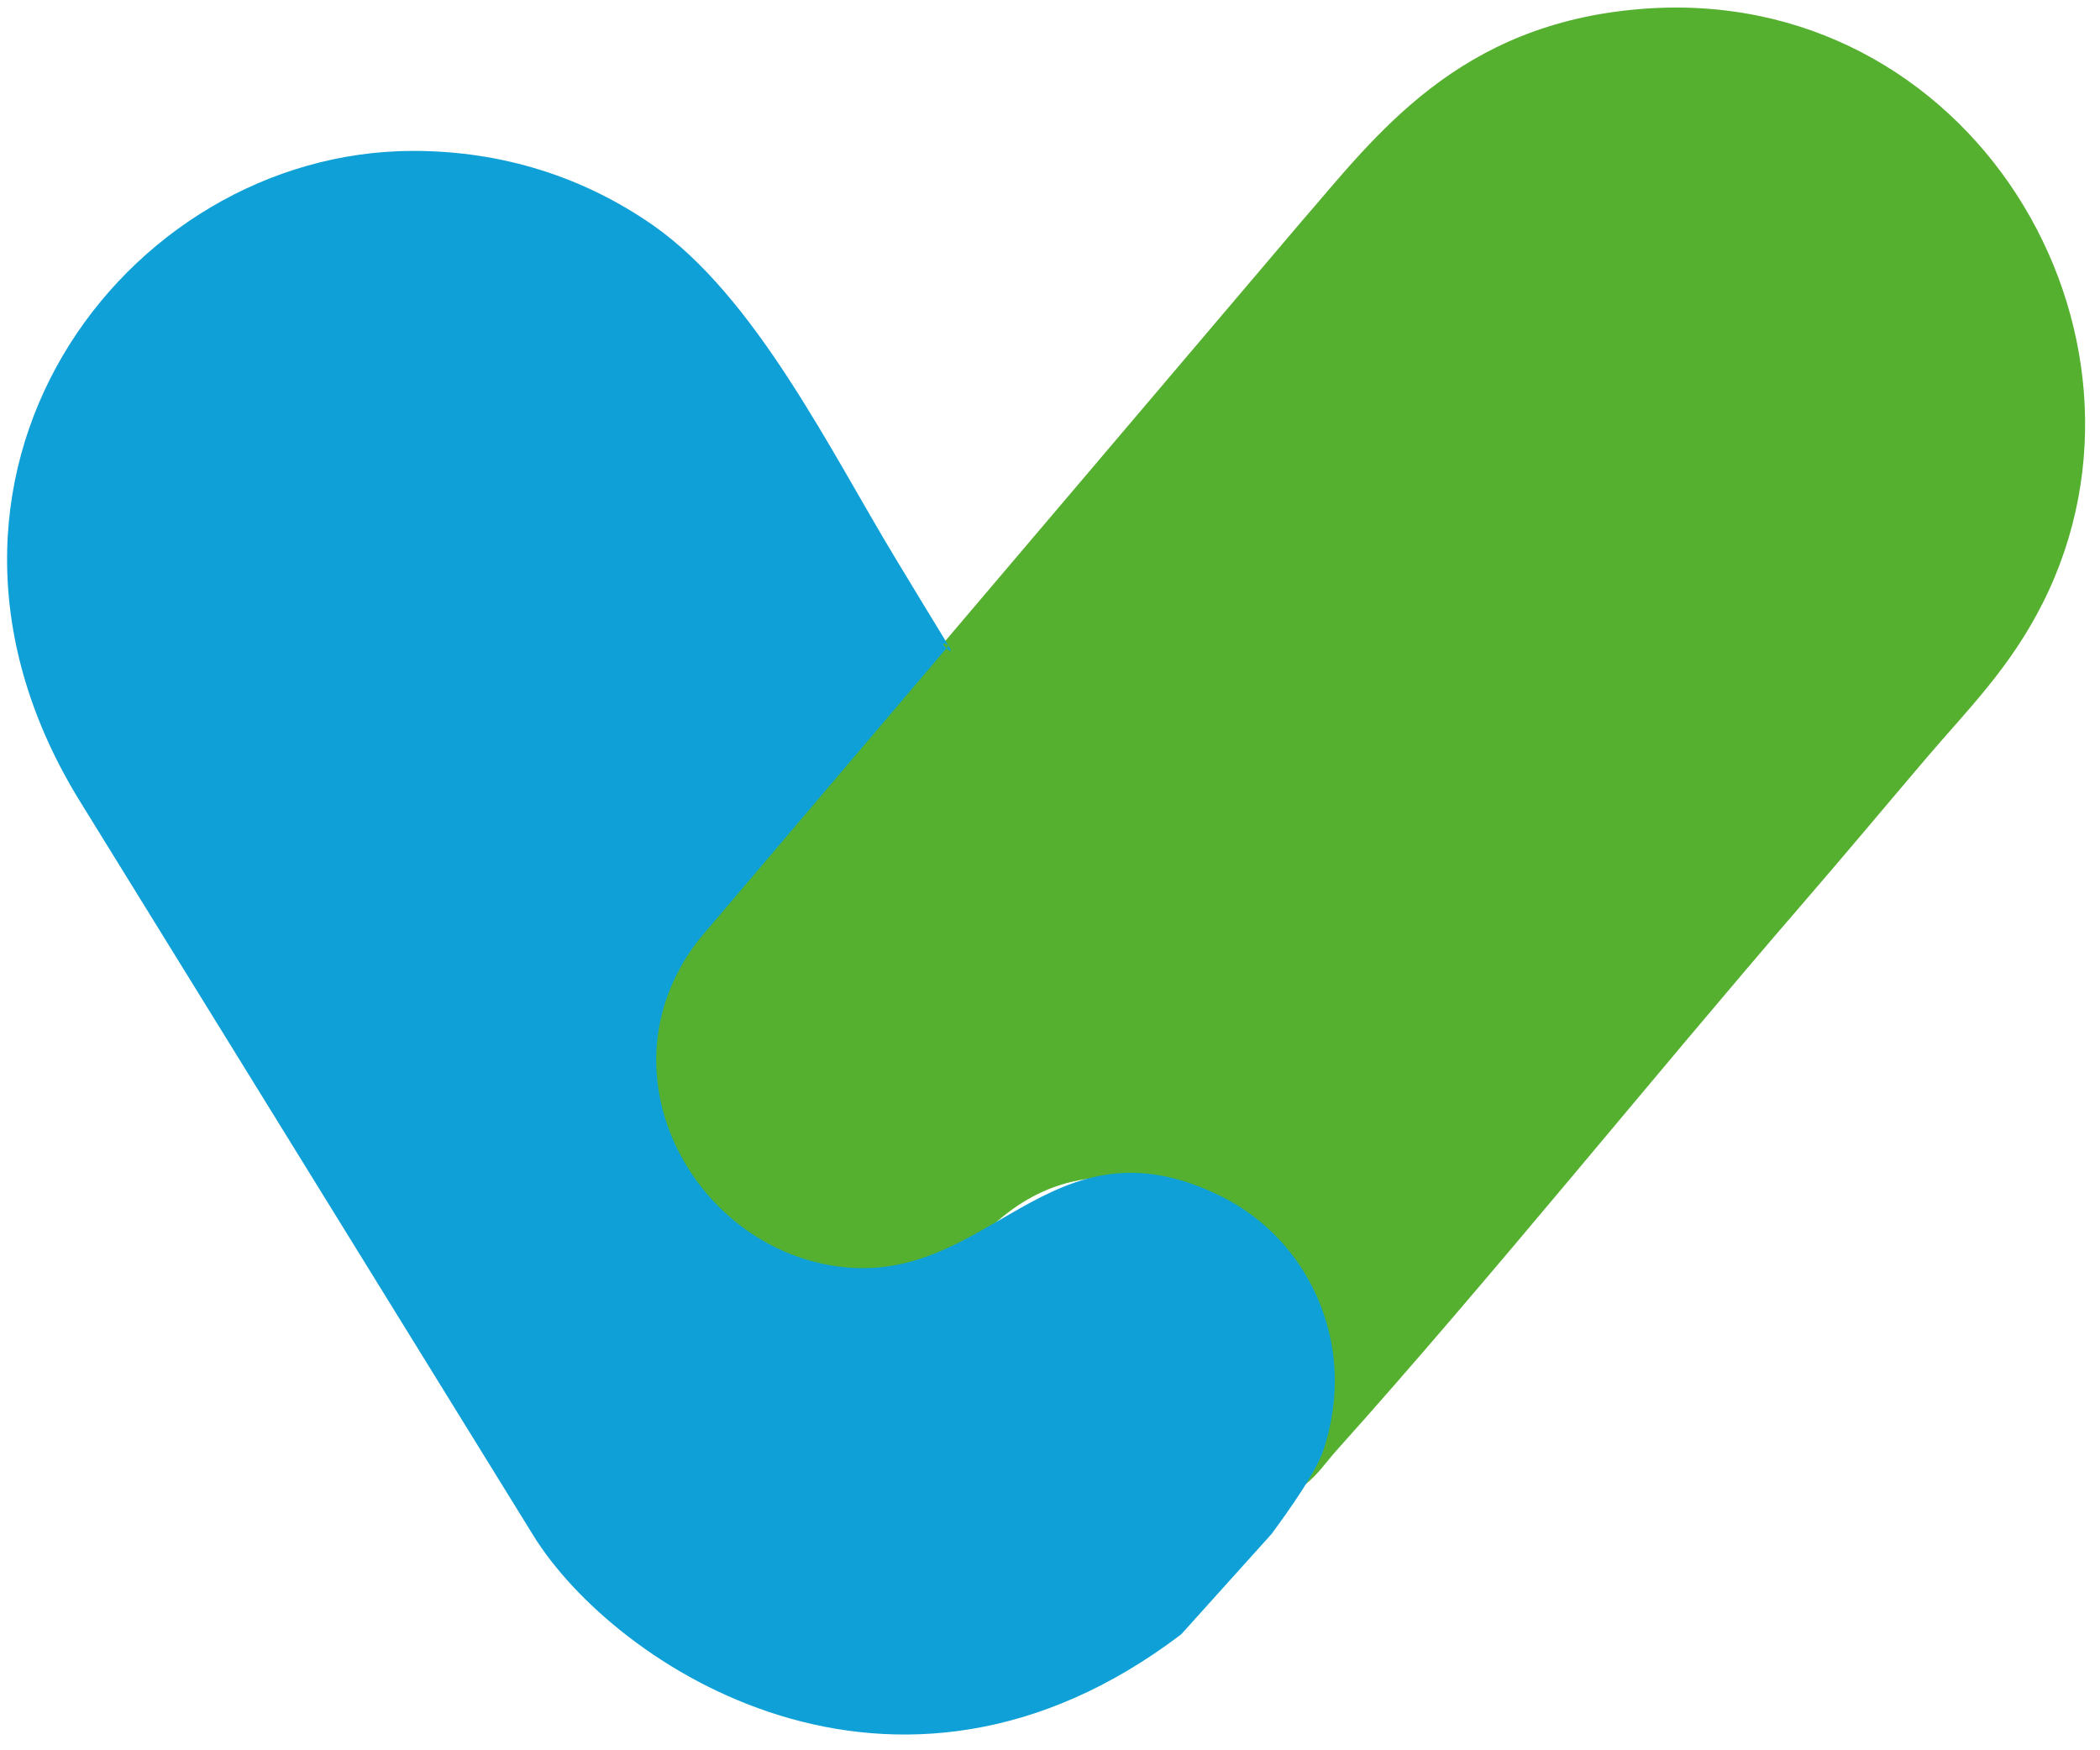 <svg width="120" height="100" viewBox="0 0 120 100" fill="none" xmlns="http://www.w3.org/2000/svg">
<path fill-rule="evenodd" clip-rule="evenodd" d="M45.95 46.023C42.001 51.41 34.674 57.902 32.934 62.662C29.675 71.573 37.916 79.466 46.195 78.005C54.867 76.475 54.929 65.945 65.64 67.377C69.61 67.908 72.632 70.285 74.317 73.241C75.291 74.951 75.891 77.027 75.884 79.377C75.878 81.063 74.55 84.803 74.558 84.838C75.308 84.254 75.794 83.514 76.336 82.91C85.174 73.062 94.337 61.654 103.057 51.568C105.482 48.764 107.682 46.124 110.086 43.301C112.426 40.553 114.855 38.18 116.734 34.444C124.518 18.965 112.596 -0.979 93.801 0.51C83.276 1.344 78.604 7.773 74.354 12.675L53.151 37.639C50.8 40.388 48.455 43.48 45.95 46.023Z" fill="#55B02F"/>
<path fill-rule="evenodd" clip-rule="evenodd" d="M72.674 87.625C72.678 87.589 75.099 84.445 75.626 82.843C76.362 80.611 76.432 78.451 76.035 76.523C75.349 73.19 73.21 69.996 69.6 68.262C59.858 63.584 56.539 73.577 47.82 72.349C39.495 71.175 34.102 61.119 39.959 53.654L54.205 36.894C54.761 37.799 53.276 36.328 54.205 36.894C53.127 35.141 52.202 33.602 51.179 31.915C47.464 25.786 43.183 16.95 37.295 12.855C33.417 10.159 28.764 8.613 23.58 8.622C7.052 8.649 -6.914 27.376 4.655 45.923L30.468 87.714C35.087 95.193 51.128 105.821 67.5 93.373L72.674 87.625Z" fill="#0FA0D7"/>
</svg>
